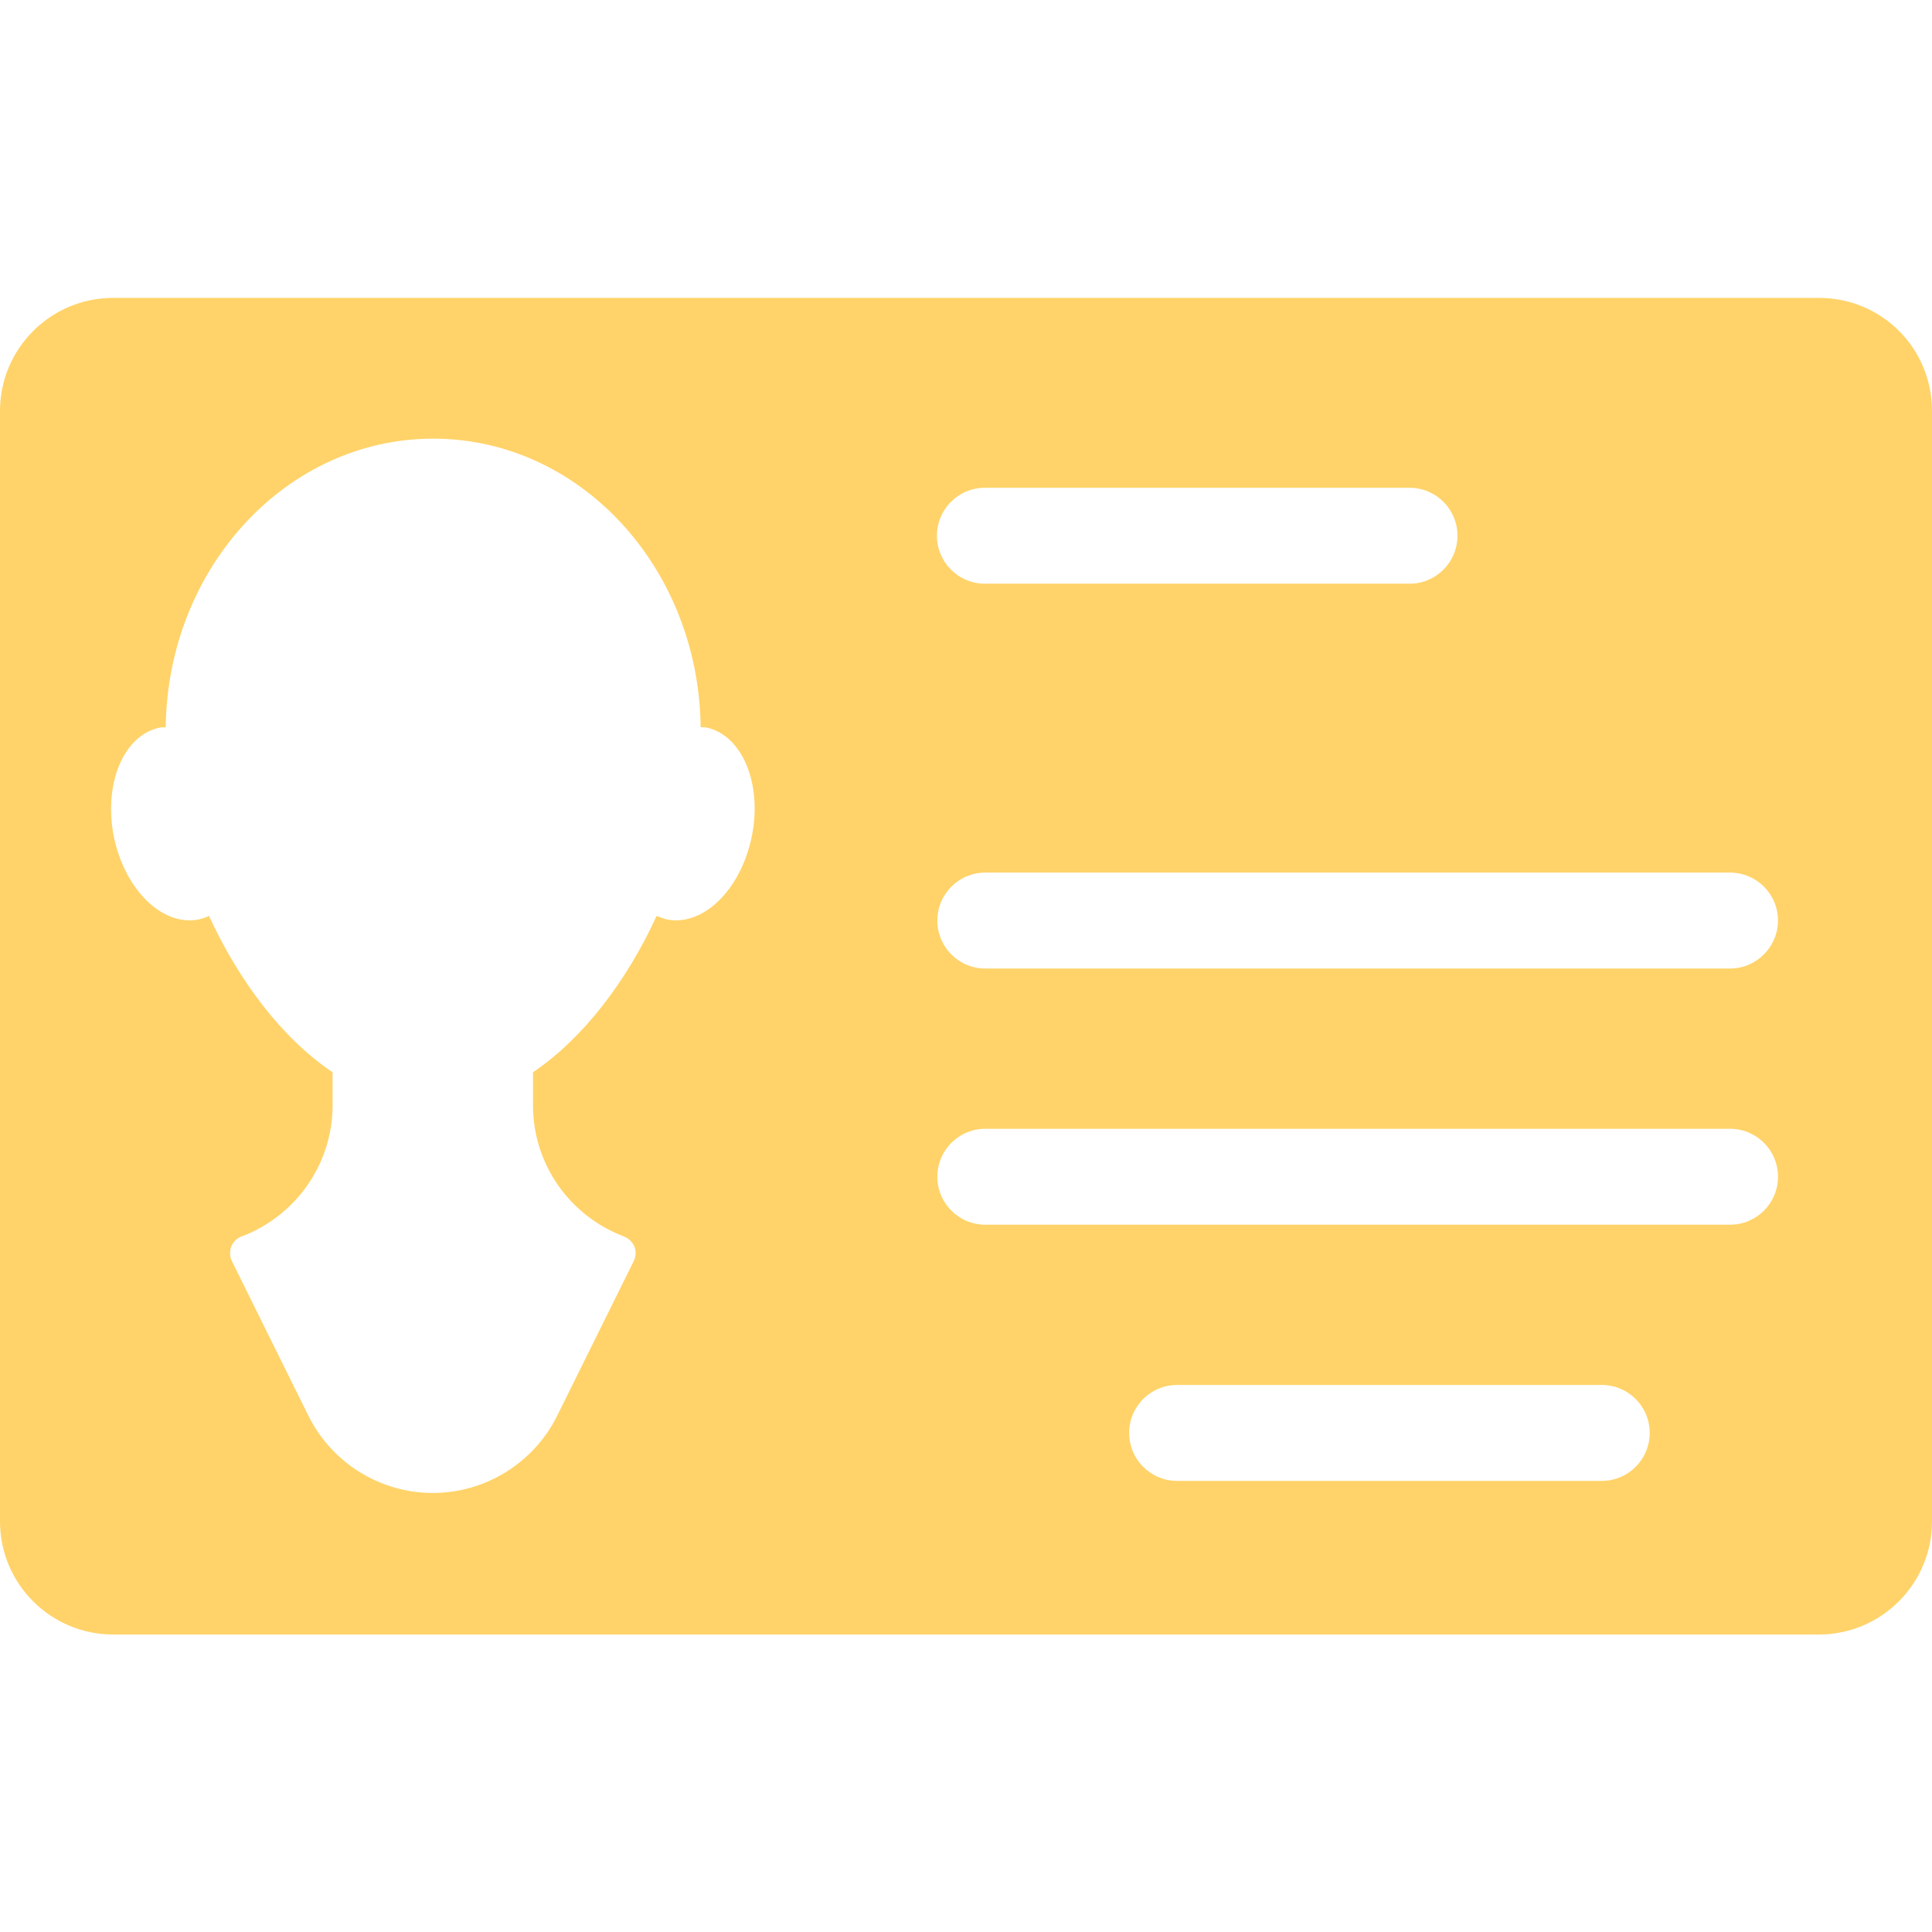 <?xml version="1.0" encoding="utf-8"?>
<!-- Generator: Adobe Illustrator 24.0.1, SVG Export Plug-In . SVG Version: 6.00 Build 0)  -->
<!DOCTYPE svg PUBLIC "-//W3C//DTD SVG 1.1//EN" "http://www.w3.org/Graphics/SVG/1.1/DTD/svg11.dtd">
<svg version="1.1" id="Capa_1" xmlns:x="http://ns.adobe.com/Extensibility/1.0/" xmlns:i="http://ns.adobe.com/AdobeIllustrator/10.0/" xmlns:graph="http://ns.adobe.com/Graphs/1.0/"
	 xmlns="http://www.w3.org/2000/svg" xmlns:xlink="http://www.w3.org/1999/xlink" x="0px" y="0px" viewBox="0 0 495.5 495.5"
	 style="enable-background:new 0 0 495.5 495.5;" xml:space="preserve">
<style type="text/css">
	.st0{fill:#FFD369;}
</style>
<path id="XMLID_133_" class="st0" d="M466.5,76.4H29c-16,0-29,13-29,29v284.8c0,16,13,29,29,29h437.5c16,0,29-13,29-29V105.4
	C495.5,89.3,482.6,76.4,466.5,76.4z M252.6,125.1h108.9c6.8,0,12.3,5.5,12.3,12.3c0,6.8-5.5,12.3-12.3,12.3H252.6
	c-6.8,0-12.3-5.5-12.3-12.3C240.3,130.6,245.8,125.1,252.6,125.1z M192.8,214.6c-2.8,13.6-12.5,23.1-21.8,21.2
	c-0.9-0.2-1.7-0.6-2.6-0.9c-7.6,16.6-18.7,31.3-31.7,40.1v8.5c0,15,9.3,28.3,23.3,33.6c1.2,0.5,2.2,1.4,2.7,2.6
	c0.5,1.2,0.4,2.6-0.2,3.8l-19.6,39.6c-6,12.1-18.4,19.8-31.9,19.8c-13.5,0-25.9-7.7-31.9-19.8l-19.6-39.6c-0.6-1.2-0.6-2.5-0.2-3.8
	c0.5-1.2,1.5-2.2,2.7-2.6c14-5.3,23.3-18.7,23.3-33.6V275c-13.1-8.8-24.1-23.6-31.7-40.1c-0.8,0.4-1.7,0.7-2.6,0.9
	c-9.3,1.9-19-7.6-21.8-21.2c-2.7-13.6,2.5-26.1,11.8-28c0.5-0.1,1,0,1.5-0.1c0.5-40.9,31-74,68.6-74c37.6,0,68.1,33,68.6,74
	c0.5,0,1,0,1.5,0.1C190.3,188.5,195.6,201,192.8,214.6z M410.8,379.8H301.9c-6.8,0-12.3-5.5-12.3-12.3c0-6.8,5.5-12.3,12.3-12.3
	h108.9c6.8,0,12.3,5.5,12.3,12.3C423.1,374.3,417.6,379.8,410.8,379.8z M443.7,314.1h-191c-6.8,0-12.3-5.5-12.3-12.3
	c0-6.8,5.5-12.3,12.3-12.3h191c6.8,0,12.3,5.5,12.3,12.3C456,308.6,450.5,314.1,443.7,314.1z M443.7,248.4h-191
	c-6.8,0-12.3-5.5-12.3-12.3c0-6.8,5.5-12.3,12.3-12.3h191c6.8,0,12.3,5.5,12.3,12.3C456,242.8,450.5,248.4,443.7,248.4z"/>
</svg>
